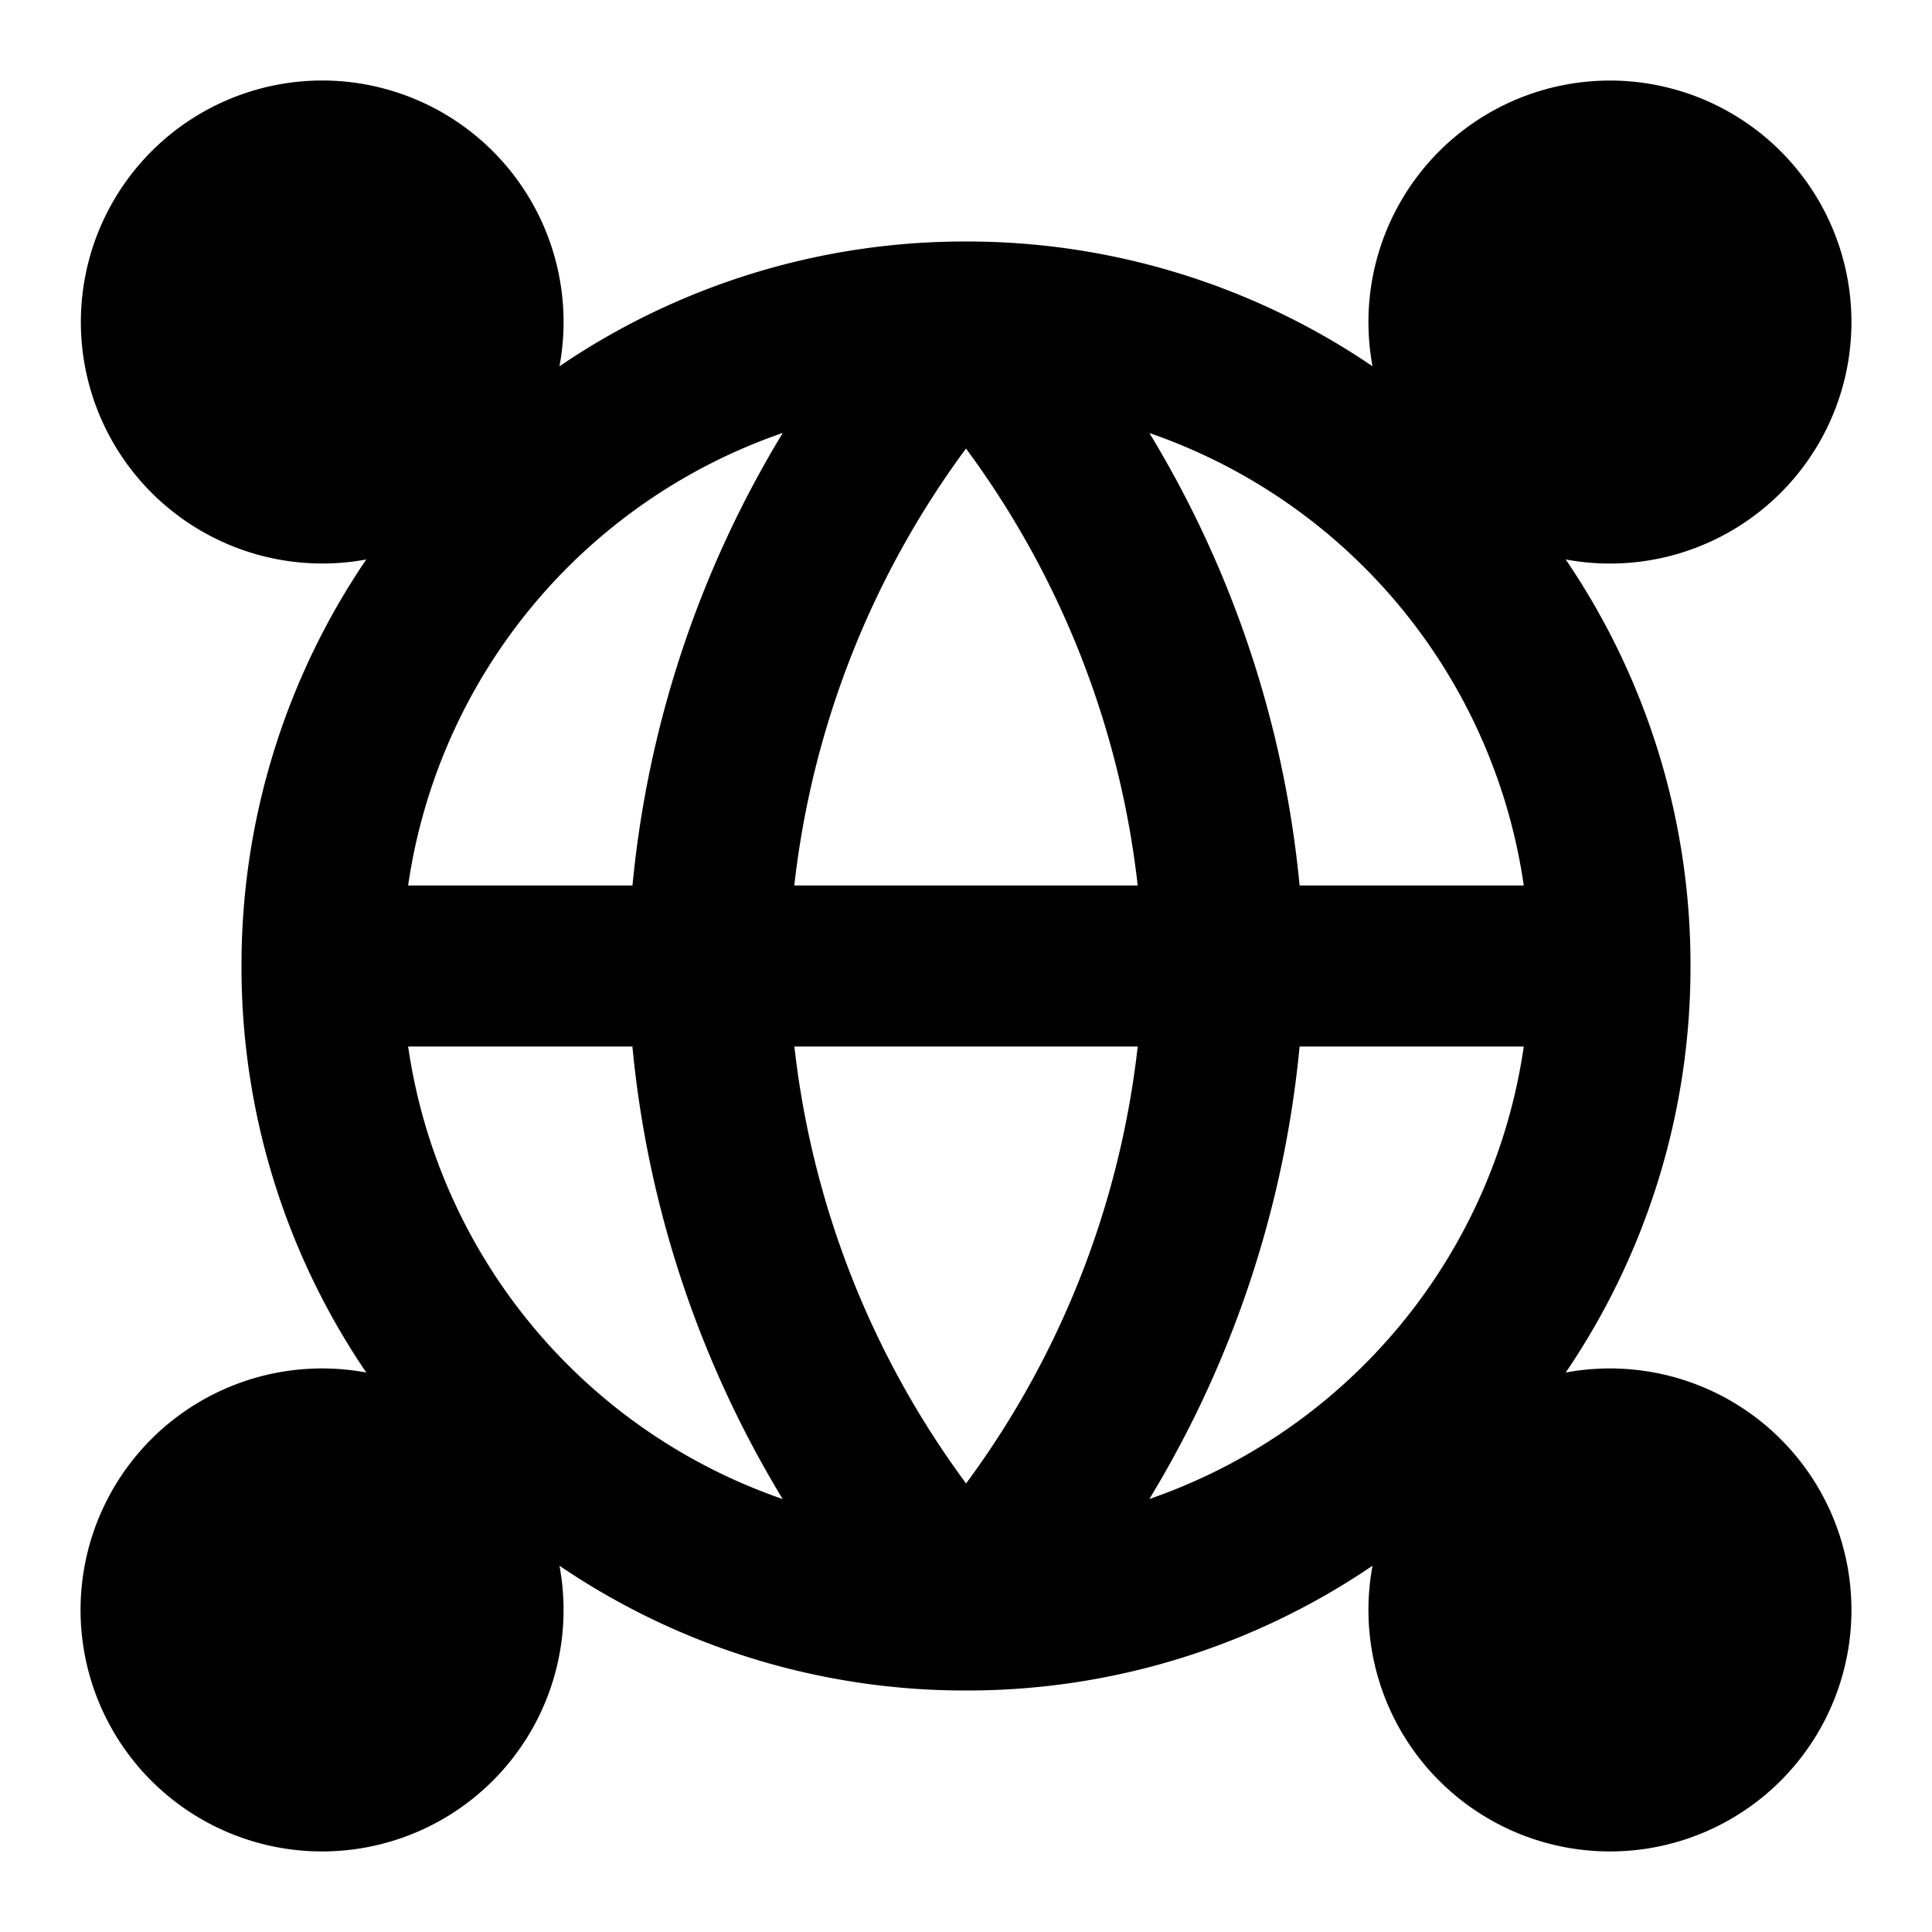 <svg fill="none" xmlns="http://www.w3.org/2000/svg" viewBox="0 0 24 24"><path fill-rule="evenodd" clip-rule="evenodd" d="M4 1a3 3 0 1 0 .55 5.95A8.958 8.958 0 0 0 3 12a8.95 8.95 0 0 0 1.55 5.05 3 3 0 1 0 2.4 2.4A8.958 8.958 0 0 0 12 21a8.95 8.95 0 0 0 5.05-1.55 3 3 0 1 0 2.4-2.4A8.958 8.958 0 0 0 21 12a8.95 8.95 0 0 0-1.55-5.05 3 3 0 1 0-2.4-2.4A8.958 8.958 0 0 0 12 3a8.95 8.95 0 0 0-5.05 1.55A3 3 0 0 0 4 1Zm1.07 10a7.009 7.009 0 0 1 4.654-5.622A13.24 13.24 0 0 0 7.857 11H5.071Zm4.654 7.622A7.009 7.009 0 0 1 5.07 13h2.786c.19 1.997.832 3.919 1.867 5.622ZM18.929 13a7.009 7.009 0 0 1-4.651 5.621A13.24 13.24 0 0 0 16.144 13h2.785Zm-4.651-7.621A7.009 7.009 0 0 1 18.929 11h-2.785a13.241 13.241 0 0 0-1.866-5.621ZM14.133 11A11.24 11.24 0 0 0 12 5.572 11.241 11.241 0 0 0 9.867 11h4.265Zm-4.265 2a11.235 11.235 0 0 0 2.133 5.428A11.24 11.24 0 0 0 14.133 13H9.868Z" fill="currentColor"/></svg>